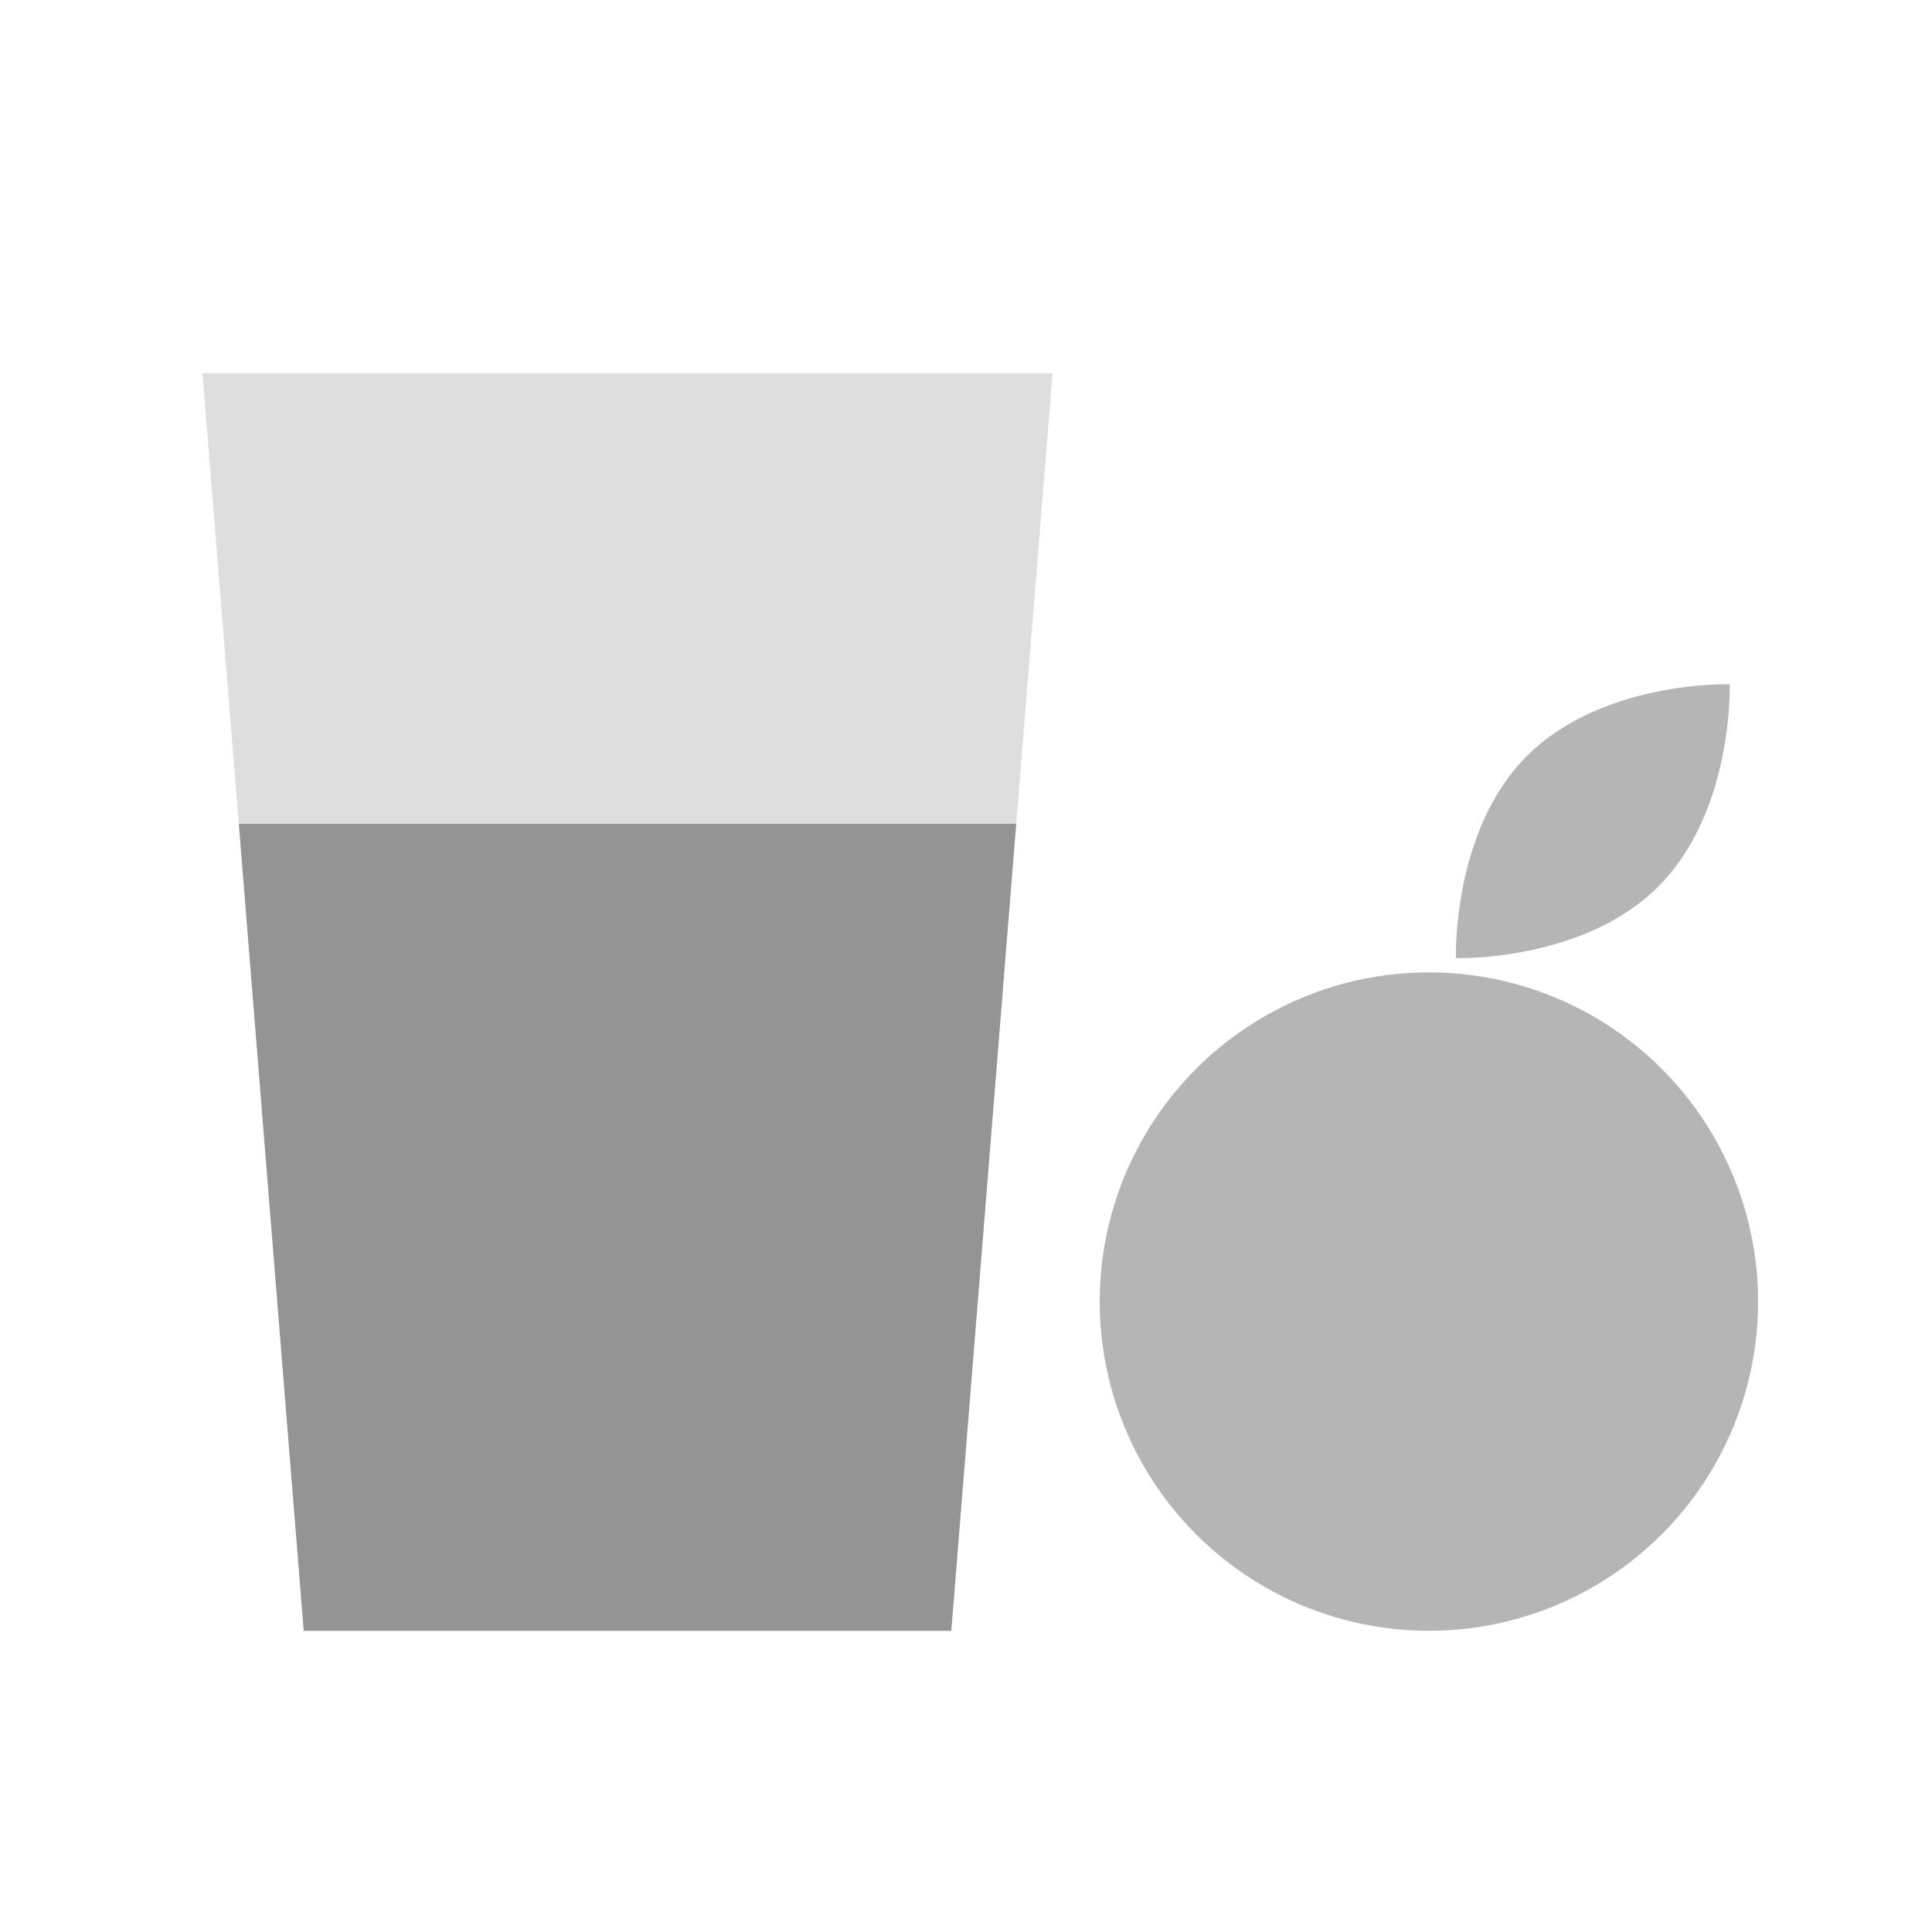 <svg id="Layer_1" data-name="Layer 1" xmlns="http://www.w3.org/2000/svg" viewBox="0 0 100 100"><defs><style>.cls-1{fill:#fff;opacity:0;}.cls-2{fill:#b5b5b5;}.cls-3{fill:#949494;}.cls-4{fill:#dedede;}</style></defs><rect class="cls-1" width="100" height="100"/><path class="cls-2" d="M79.05,39.11C75.14,43,75.36,49.59,75.36,49.59s6.56.21,10.47-3.7,3.7-10.47,3.7-10.47S83,35.2,79.05,39.11Z"/><circle class="cls-2" cx="73.96" cy="67.37" r="17.04"/><polygon class="cls-3" points="15.72 84.41 49.24 84.41 52.6 42.64 12.36 42.64 15.72 84.41"/><polygon class="cls-4" points="10.48 19.32 12.36 42.64 52.6 42.64 54.48 19.32 10.48 19.32"/></svg>